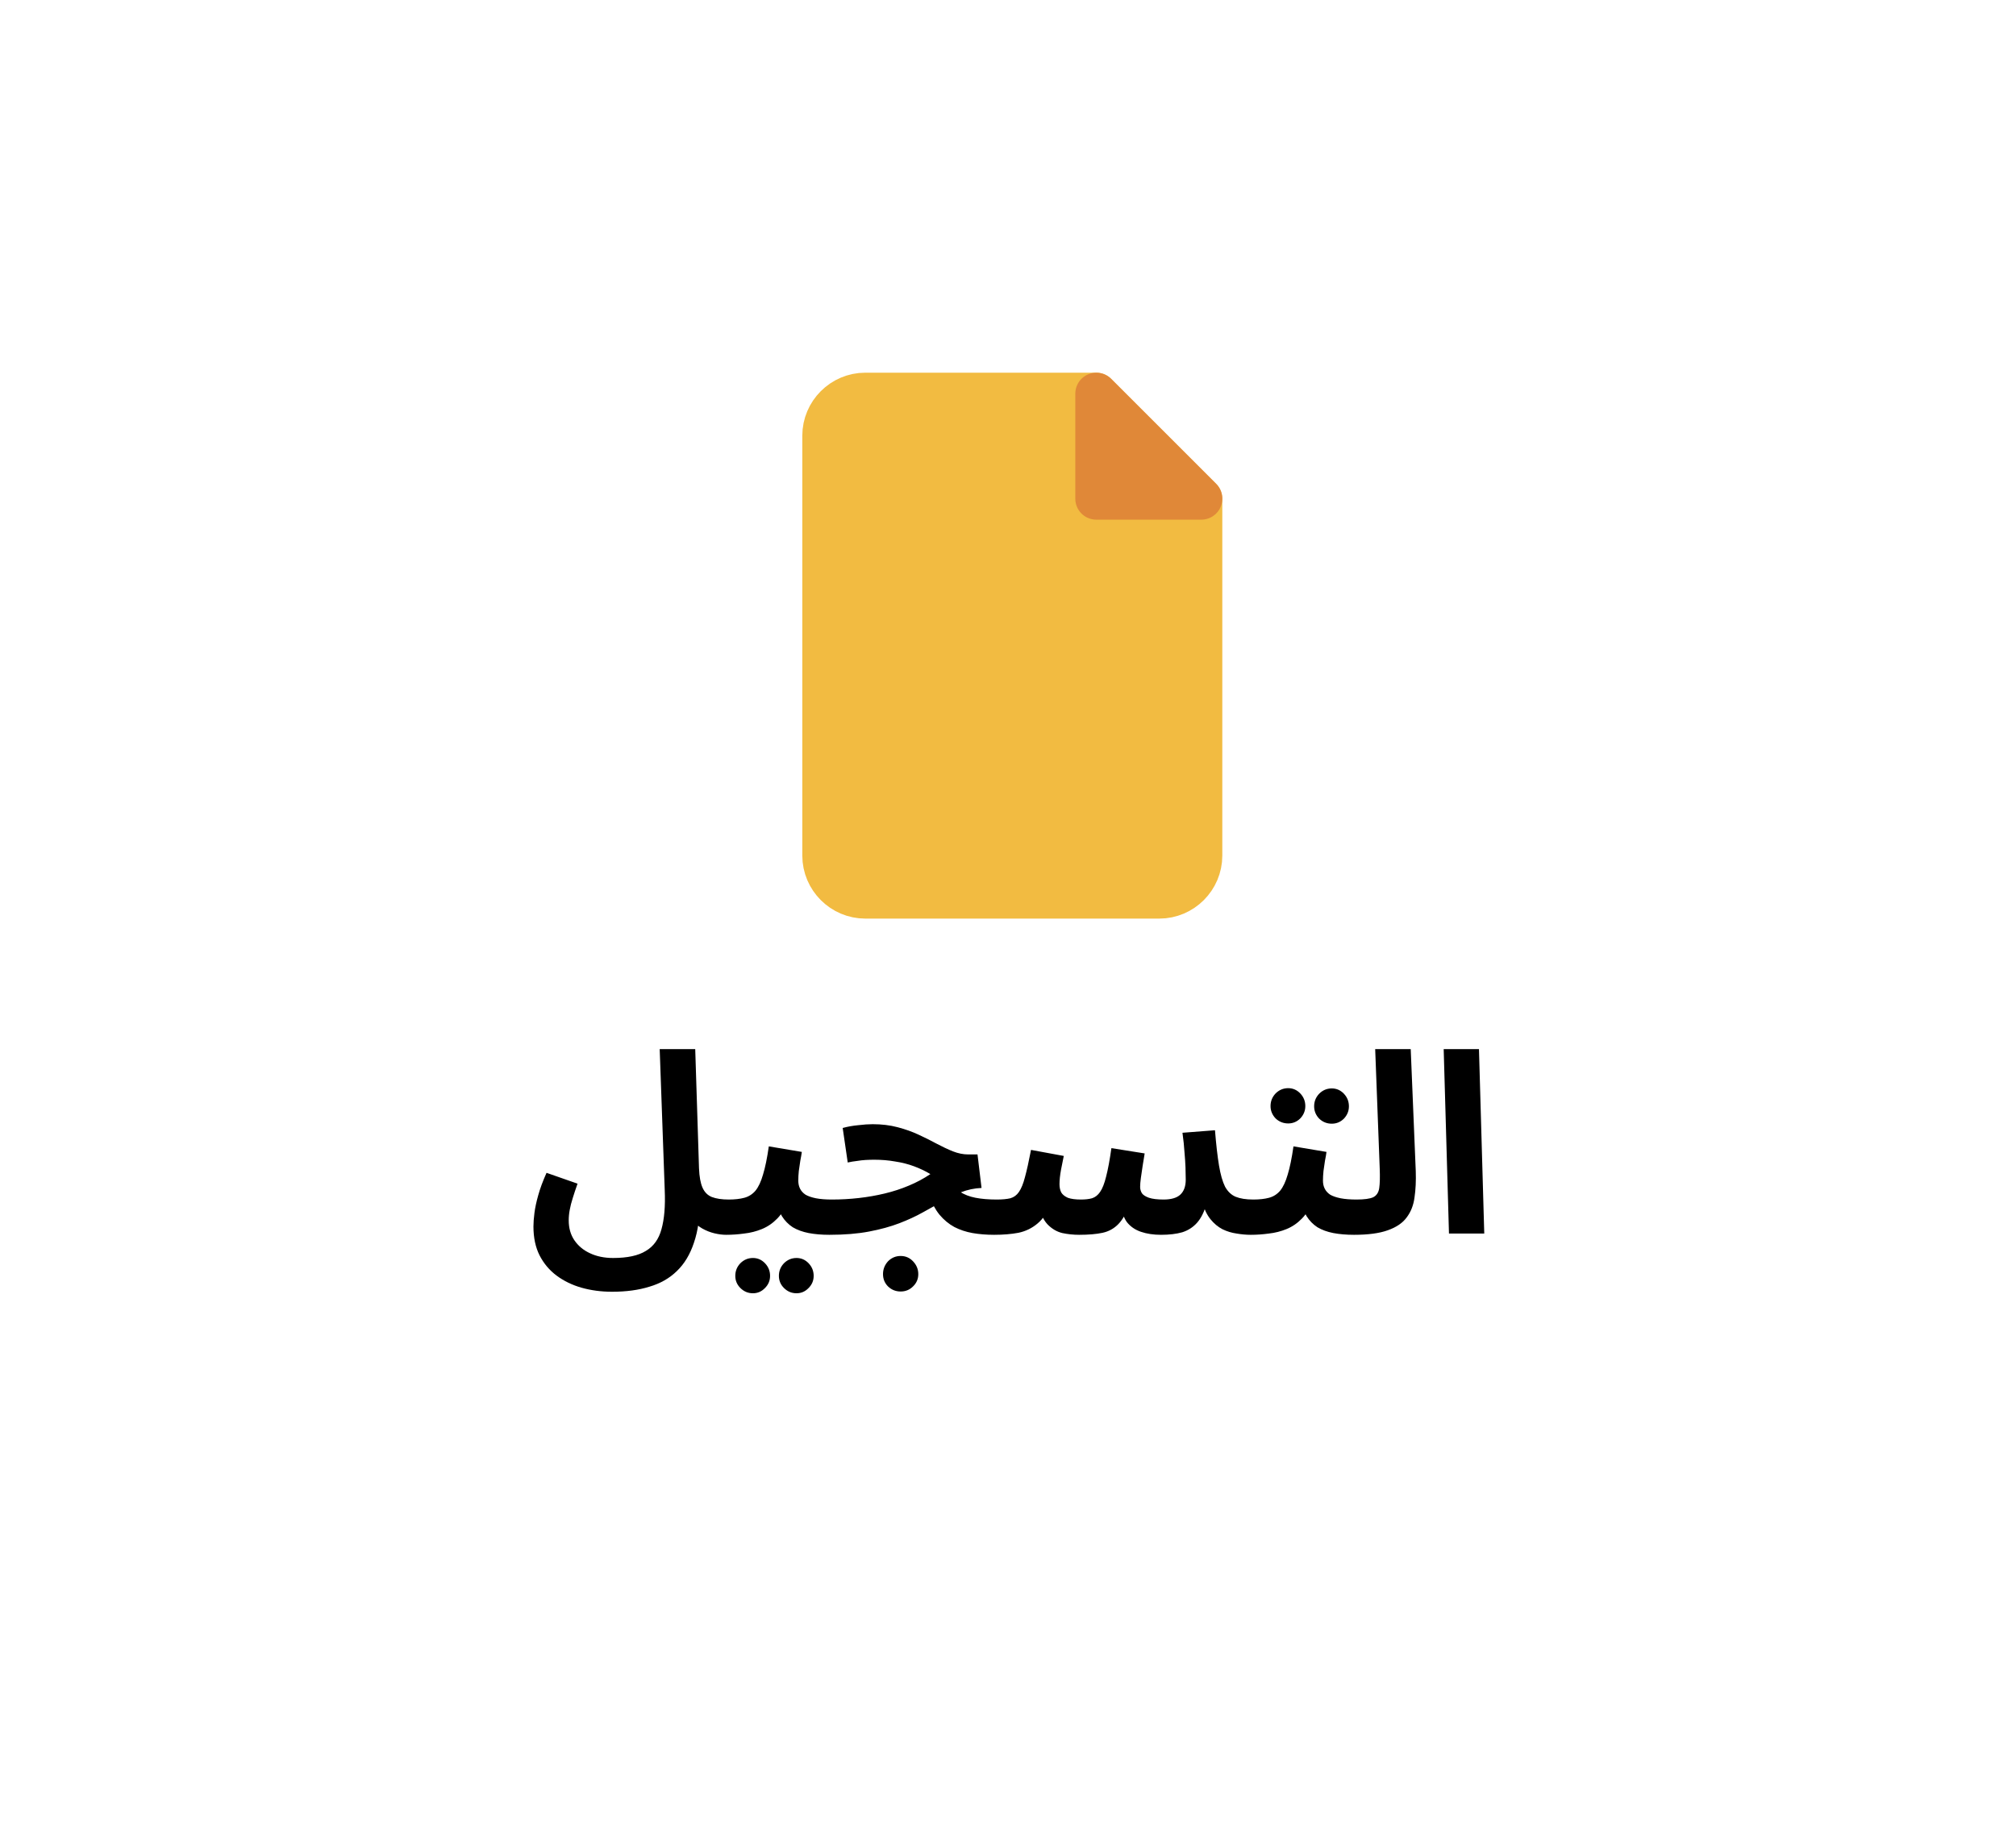 <svg width="96" height="87" viewBox="0 0 96 87" fill="none" xmlns="http://www.w3.org/2000/svg">
<g filter="url(#filter0_d_8310_691)">
<path d="M5.373 42.769C4.621 41.459 4.245 40.804 4.098 40.107C3.967 39.491 3.967 38.855 4.098 38.239C4.245 37.542 4.621 36.887 5.373 35.577L23.59 3.846C24.342 2.536 24.718 1.881 25.244 1.404C25.71 0.983 26.258 0.665 26.854 0.47C27.527 0.25 28.279 0.25 29.783 0.25H66.217C67.721 0.25 68.473 0.25 69.147 0.47C69.742 0.665 70.29 0.983 70.756 1.404C71.282 1.881 71.658 2.536 72.41 3.846L90.627 35.577C91.379 36.887 91.755 37.542 91.902 38.239C92.033 38.855 92.033 39.491 91.902 40.107C91.755 40.804 91.379 41.459 90.627 42.769L72.41 74.501C71.658 75.81 71.282 76.465 70.756 76.942C70.29 77.363 69.742 77.681 69.147 77.876C68.473 78.096 67.721 78.096 66.217 78.096H29.783C28.279 78.096 27.527 78.096 26.854 77.876C26.258 77.681 25.71 77.363 25.244 76.942C24.718 76.465 24.342 75.81 23.59 74.501L5.373 42.769Z" fill="white"/>
</g>
<path d="M52.205 18.75H41.205C40.105 18.75 39.205 19.65 39.205 20.75V40.75C39.205 41.85 40.105 42.75 41.205 42.75H55.205C56.305 42.75 57.205 41.85 57.205 40.75V23.75L52.205 18.75Z" fill="#F2BB41" stroke="#F2BB41" stroke-width="2" stroke-miterlimit="10" stroke-linecap="round" stroke-linejoin="round"/>
<path d="M52.205 18.75V23.75H57.205L52.205 18.75Z" fill="#E08838" stroke="#E08838" stroke-width="2" stroke-miterlimit="10" stroke-linecap="round" stroke-linejoin="round"/>
<path d="M25.402 58.414C25.402 58.23 25.418 58.014 25.45 57.766C25.482 57.518 25.542 57.238 25.63 56.926C25.718 56.606 25.85 56.25 26.026 55.858L27.502 56.374C27.414 56.622 27.338 56.85 27.274 57.058C27.21 57.258 27.162 57.446 27.13 57.622C27.098 57.79 27.082 57.958 27.082 58.126C27.082 58.486 27.17 58.798 27.346 59.062C27.53 59.334 27.778 59.542 28.09 59.686C28.41 59.838 28.778 59.914 29.194 59.914C29.874 59.914 30.394 59.802 30.754 59.578C31.122 59.362 31.37 59.018 31.498 58.546C31.634 58.066 31.686 57.446 31.654 56.686L31.414 49.966H33.106L33.286 55.642C33.302 56.042 33.358 56.35 33.454 56.566C33.55 56.782 33.698 56.93 33.898 57.01C34.106 57.09 34.374 57.13 34.702 57.13C35.006 57.13 35.222 57.21 35.35 57.37C35.478 57.522 35.542 57.714 35.542 57.946C35.542 58.194 35.458 58.402 35.29 58.57C35.122 58.73 34.886 58.81 34.582 58.81C34.406 58.81 34.218 58.786 34.018 58.738C33.818 58.69 33.626 58.614 33.442 58.51C33.258 58.406 33.098 58.27 32.962 58.102C32.826 57.926 32.734 57.71 32.686 57.454L33.334 57.13C33.334 57.938 33.238 58.622 33.046 59.182C32.862 59.742 32.59 60.194 32.23 60.538C31.878 60.882 31.442 61.13 30.922 61.282C30.41 61.442 29.818 61.522 29.146 61.522C28.634 61.522 28.15 61.458 27.694 61.33C27.246 61.202 26.85 61.01 26.506 60.754C26.162 60.498 25.89 60.174 25.69 59.782C25.498 59.398 25.402 58.942 25.402 58.414ZM34.582 58.81L34.702 57.13C34.99 57.13 35.238 57.102 35.446 57.046C35.654 56.99 35.83 56.878 35.974 56.71C36.118 56.534 36.238 56.278 36.334 55.942C36.438 55.606 36.53 55.158 36.61 54.598L38.182 54.862C38.166 54.982 38.142 55.122 38.11 55.282C38.086 55.442 38.062 55.606 38.038 55.774C38.022 55.934 38.014 56.086 38.014 56.23C38.014 56.374 38.042 56.502 38.098 56.614C38.154 56.726 38.242 56.822 38.362 56.902C38.49 56.974 38.654 57.03 38.854 57.07C39.062 57.11 39.314 57.13 39.61 57.13C39.914 57.13 40.13 57.21 40.258 57.37C40.386 57.522 40.45 57.714 40.45 57.946C40.45 58.194 40.366 58.402 40.198 58.57C40.038 58.73 39.802 58.81 39.49 58.81C39.13 58.81 38.802 58.782 38.506 58.726C38.218 58.67 37.966 58.578 37.75 58.45C37.542 58.314 37.37 58.138 37.234 57.922C37.106 57.698 37.026 57.426 36.994 57.106H37.57C37.426 57.49 37.242 57.798 37.018 58.03C36.802 58.254 36.558 58.422 36.286 58.534C36.014 58.646 35.73 58.718 35.434 58.75C35.146 58.79 34.862 58.81 34.582 58.81ZM37.93 61.594C37.698 61.594 37.498 61.51 37.33 61.342C37.17 61.182 37.09 60.99 37.09 60.766C37.09 60.534 37.17 60.334 37.33 60.166C37.498 59.998 37.698 59.914 37.93 59.914C38.154 59.914 38.346 59.998 38.506 60.166C38.666 60.334 38.746 60.534 38.746 60.766C38.746 60.99 38.666 61.182 38.506 61.342C38.346 61.51 38.154 61.594 37.93 61.594ZM35.854 61.594C35.622 61.594 35.422 61.51 35.254 61.342C35.094 61.182 35.014 60.99 35.014 60.766C35.014 60.534 35.094 60.334 35.254 60.166C35.422 59.998 35.622 59.914 35.854 59.914C36.078 59.914 36.27 59.998 36.43 60.166C36.59 60.334 36.67 60.534 36.67 60.766C36.67 60.99 36.59 61.182 36.43 61.342C36.27 61.51 36.078 61.594 35.854 61.594ZM47.34 58.81C46.972 58.81 46.628 58.782 46.308 58.726C45.996 58.67 45.708 58.574 45.444 58.438C45.18 58.294 44.944 58.098 44.736 57.85C44.536 57.602 44.368 57.29 44.232 56.914L45.18 56.158C45.324 56.414 45.5 56.614 45.708 56.758C45.916 56.894 46.164 56.99 46.452 57.046C46.74 57.102 47.076 57.13 47.46 57.13C47.764 57.13 47.98 57.21 48.108 57.37C48.236 57.522 48.3 57.714 48.3 57.946C48.3 58.194 48.216 58.402 48.048 58.57C47.888 58.73 47.652 58.81 47.34 58.81ZM39.492 58.81L39.612 57.13C40.044 57.13 40.472 57.106 40.896 57.058C41.32 57.01 41.732 56.938 42.132 56.842C42.532 56.746 42.912 56.622 43.272 56.47C43.64 56.318 43.984 56.134 44.304 55.918C44.064 55.774 43.804 55.65 43.524 55.546C43.244 55.442 42.944 55.366 42.624 55.318C42.312 55.262 41.98 55.234 41.628 55.234C41.5 55.234 41.364 55.238 41.22 55.246C41.084 55.254 40.944 55.27 40.8 55.294C40.656 55.31 40.512 55.334 40.368 55.366L40.128 53.722C40.36 53.658 40.604 53.614 40.86 53.59C41.124 53.558 41.356 53.542 41.556 53.542C41.988 53.542 42.384 53.59 42.744 53.686C43.112 53.782 43.448 53.902 43.752 54.046C44.064 54.19 44.352 54.334 44.616 54.478C44.888 54.622 45.144 54.742 45.384 54.838C45.632 54.934 45.872 54.982 46.104 54.982H46.548L46.74 56.578C46.396 56.594 46.072 56.662 45.768 56.782C45.472 56.894 45.176 57.038 44.88 57.214C44.592 57.382 44.28 57.558 43.944 57.742C43.616 57.926 43.244 58.098 42.828 58.258C42.412 58.418 41.932 58.55 41.388 58.654C40.844 58.758 40.212 58.81 39.492 58.81ZM42.888 61.51C42.656 61.51 42.456 61.43 42.288 61.27C42.128 61.11 42.048 60.914 42.048 60.682C42.048 60.45 42.128 60.246 42.288 60.07C42.456 59.902 42.656 59.818 42.888 59.818C43.12 59.818 43.316 59.902 43.476 60.07C43.644 60.246 43.728 60.45 43.728 60.682C43.728 60.914 43.644 61.11 43.476 61.27C43.316 61.43 43.12 61.51 42.888 61.51ZM47.344 58.81L47.464 57.13C47.728 57.13 47.944 57.11 48.112 57.07C48.28 57.022 48.416 56.922 48.52 56.77C48.632 56.61 48.728 56.374 48.808 56.062C48.896 55.742 48.992 55.31 49.096 54.766L50.656 55.054C50.624 55.23 50.58 55.45 50.524 55.714C50.476 55.978 50.452 56.206 50.452 56.398C50.452 56.55 50.48 56.682 50.536 56.794C50.6 56.898 50.704 56.982 50.848 57.046C51 57.102 51.208 57.13 51.472 57.13C51.68 57.13 51.856 57.11 52 57.07C52.152 57.022 52.28 56.922 52.384 56.77C52.496 56.61 52.592 56.366 52.672 56.038C52.76 55.702 52.844 55.25 52.924 54.682L54.508 54.934C54.476 55.118 54.444 55.314 54.412 55.522C54.38 55.73 54.352 55.922 54.328 56.098C54.304 56.274 54.292 56.418 54.292 56.53C54.292 56.634 54.32 56.734 54.376 56.83C54.44 56.918 54.552 56.99 54.712 57.046C54.88 57.102 55.112 57.13 55.408 57.13C55.768 57.13 56.032 57.054 56.2 56.902C56.376 56.742 56.464 56.502 56.464 56.182C56.464 55.998 56.46 55.802 56.452 55.594C56.444 55.378 56.428 55.138 56.404 54.874C56.388 54.602 56.356 54.294 56.308 53.95L57.856 53.83C57.912 54.518 57.976 55.078 58.048 55.51C58.12 55.942 58.216 56.278 58.336 56.518C58.464 56.75 58.632 56.91 58.84 56.998C59.056 57.086 59.336 57.13 59.68 57.13C59.984 57.13 60.2 57.21 60.328 57.37C60.464 57.522 60.532 57.714 60.532 57.946C60.532 58.194 60.448 58.402 60.28 58.57C60.12 58.73 59.88 58.81 59.56 58.81C59.344 58.81 59.12 58.79 58.888 58.75C58.656 58.718 58.432 58.65 58.216 58.546C58 58.434 57.808 58.274 57.64 58.066C57.472 57.858 57.34 57.582 57.244 57.238L57.46 57.31C57.348 57.71 57.196 58.018 57.004 58.234C56.812 58.45 56.576 58.602 56.296 58.69C56.016 58.77 55.68 58.81 55.288 58.81C54.928 58.81 54.608 58.762 54.328 58.666C54.048 58.57 53.824 58.414 53.656 58.198C53.496 57.974 53.412 57.674 53.404 57.298H53.812C53.652 57.746 53.468 58.078 53.26 58.294C53.052 58.51 52.8 58.65 52.504 58.714C52.208 58.778 51.836 58.81 51.388 58.81C51.116 58.81 50.848 58.782 50.584 58.726C50.32 58.662 50.084 58.522 49.876 58.306C49.668 58.082 49.516 57.73 49.42 57.25L50.068 57.226C49.9 57.698 49.68 58.046 49.408 58.27C49.144 58.494 48.84 58.642 48.496 58.714C48.152 58.778 47.768 58.81 47.344 58.81ZM59.566 58.81L59.687 57.13C59.974 57.13 60.222 57.102 60.431 57.046C60.639 56.99 60.815 56.878 60.959 56.71C61.102 56.534 61.222 56.278 61.319 55.942C61.422 55.606 61.514 55.158 61.594 54.598L63.166 54.862C63.151 54.982 63.127 55.122 63.094 55.282C63.071 55.442 63.047 55.606 63.023 55.774C63.007 55.934 62.998 56.086 62.998 56.23C62.998 56.374 63.026 56.502 63.083 56.614C63.139 56.726 63.227 56.822 63.346 56.902C63.474 56.974 63.639 57.03 63.839 57.07C64.046 57.11 64.299 57.13 64.594 57.13C64.898 57.13 65.115 57.21 65.243 57.37C65.371 57.522 65.434 57.714 65.434 57.946C65.434 58.194 65.35 58.402 65.183 58.57C65.022 58.73 64.787 58.81 64.475 58.81C64.115 58.81 63.786 58.782 63.49 58.726C63.203 58.67 62.95 58.578 62.734 58.45C62.526 58.314 62.355 58.138 62.218 57.922C62.09 57.698 62.011 57.426 61.978 57.106H62.554C62.41 57.49 62.227 57.798 62.002 58.03C61.786 58.254 61.542 58.422 61.27 58.534C60.998 58.646 60.715 58.718 60.419 58.75C60.13 58.79 59.846 58.81 59.566 58.81ZM63.419 53.518C63.187 53.518 62.986 53.438 62.819 53.278C62.658 53.11 62.578 52.914 62.578 52.69C62.578 52.458 62.658 52.258 62.819 52.09C62.986 51.922 63.187 51.838 63.419 51.838C63.642 51.838 63.834 51.922 63.995 52.09C64.154 52.258 64.234 52.458 64.234 52.69C64.234 52.914 64.154 53.11 63.995 53.278C63.834 53.438 63.642 53.518 63.419 53.518ZM61.343 53.506C61.111 53.506 60.91 53.426 60.742 53.266C60.583 53.098 60.502 52.902 60.502 52.678C60.502 52.446 60.583 52.246 60.742 52.078C60.91 51.91 61.111 51.826 61.343 51.826C61.566 51.826 61.758 51.91 61.919 52.078C62.078 52.246 62.158 52.446 62.158 52.678C62.158 52.902 62.078 53.098 61.919 53.266C61.758 53.426 61.566 53.506 61.343 53.506ZM64.477 58.81L64.597 57.13C64.965 57.13 65.229 57.094 65.389 57.022C65.549 56.942 65.645 56.798 65.677 56.59C65.709 56.374 65.717 56.062 65.701 55.654L65.485 49.966H67.177L67.417 55.774C67.433 56.238 67.413 56.658 67.357 57.034C67.309 57.402 67.185 57.718 66.985 57.982C66.793 58.246 66.493 58.45 66.085 58.594C65.685 58.738 65.149 58.81 64.477 58.81ZM68.999 58.75L68.747 49.966H70.427L70.679 58.75H68.999Z" fill="black"/>
<defs>
<filter id="filter0_d_8310_691" x="0" y="0.25" width="96" height="85.846" filterUnits="userSpaceOnUse" color-interpolation-filters="sRGB">
<feFlood flood-opacity="0" result="BackgroundImageFix"/>
<feColorMatrix in="SourceAlpha" type="matrix" values="0 0 0 0 0 0 0 0 0 0 0 0 0 0 0 0 0 0 127 0" result="hardAlpha"/>
<feOffset dy="4"/>
<feGaussianBlur stdDeviation="2"/>
<feComposite in2="hardAlpha" operator="out"/>
<feColorMatrix type="matrix" values="0 0 0 0 0 0 0 0 0 0 0 0 0 0 0 0 0 0 0.25 0"/>
<feBlend mode="normal" in2="BackgroundImageFix" result="effect1_dropShadow_8310_691"/>
<feBlend mode="normal" in="SourceGraphic" in2="effect1_dropShadow_8310_691" result="shape"/>
</filter>
</defs>
</svg>
